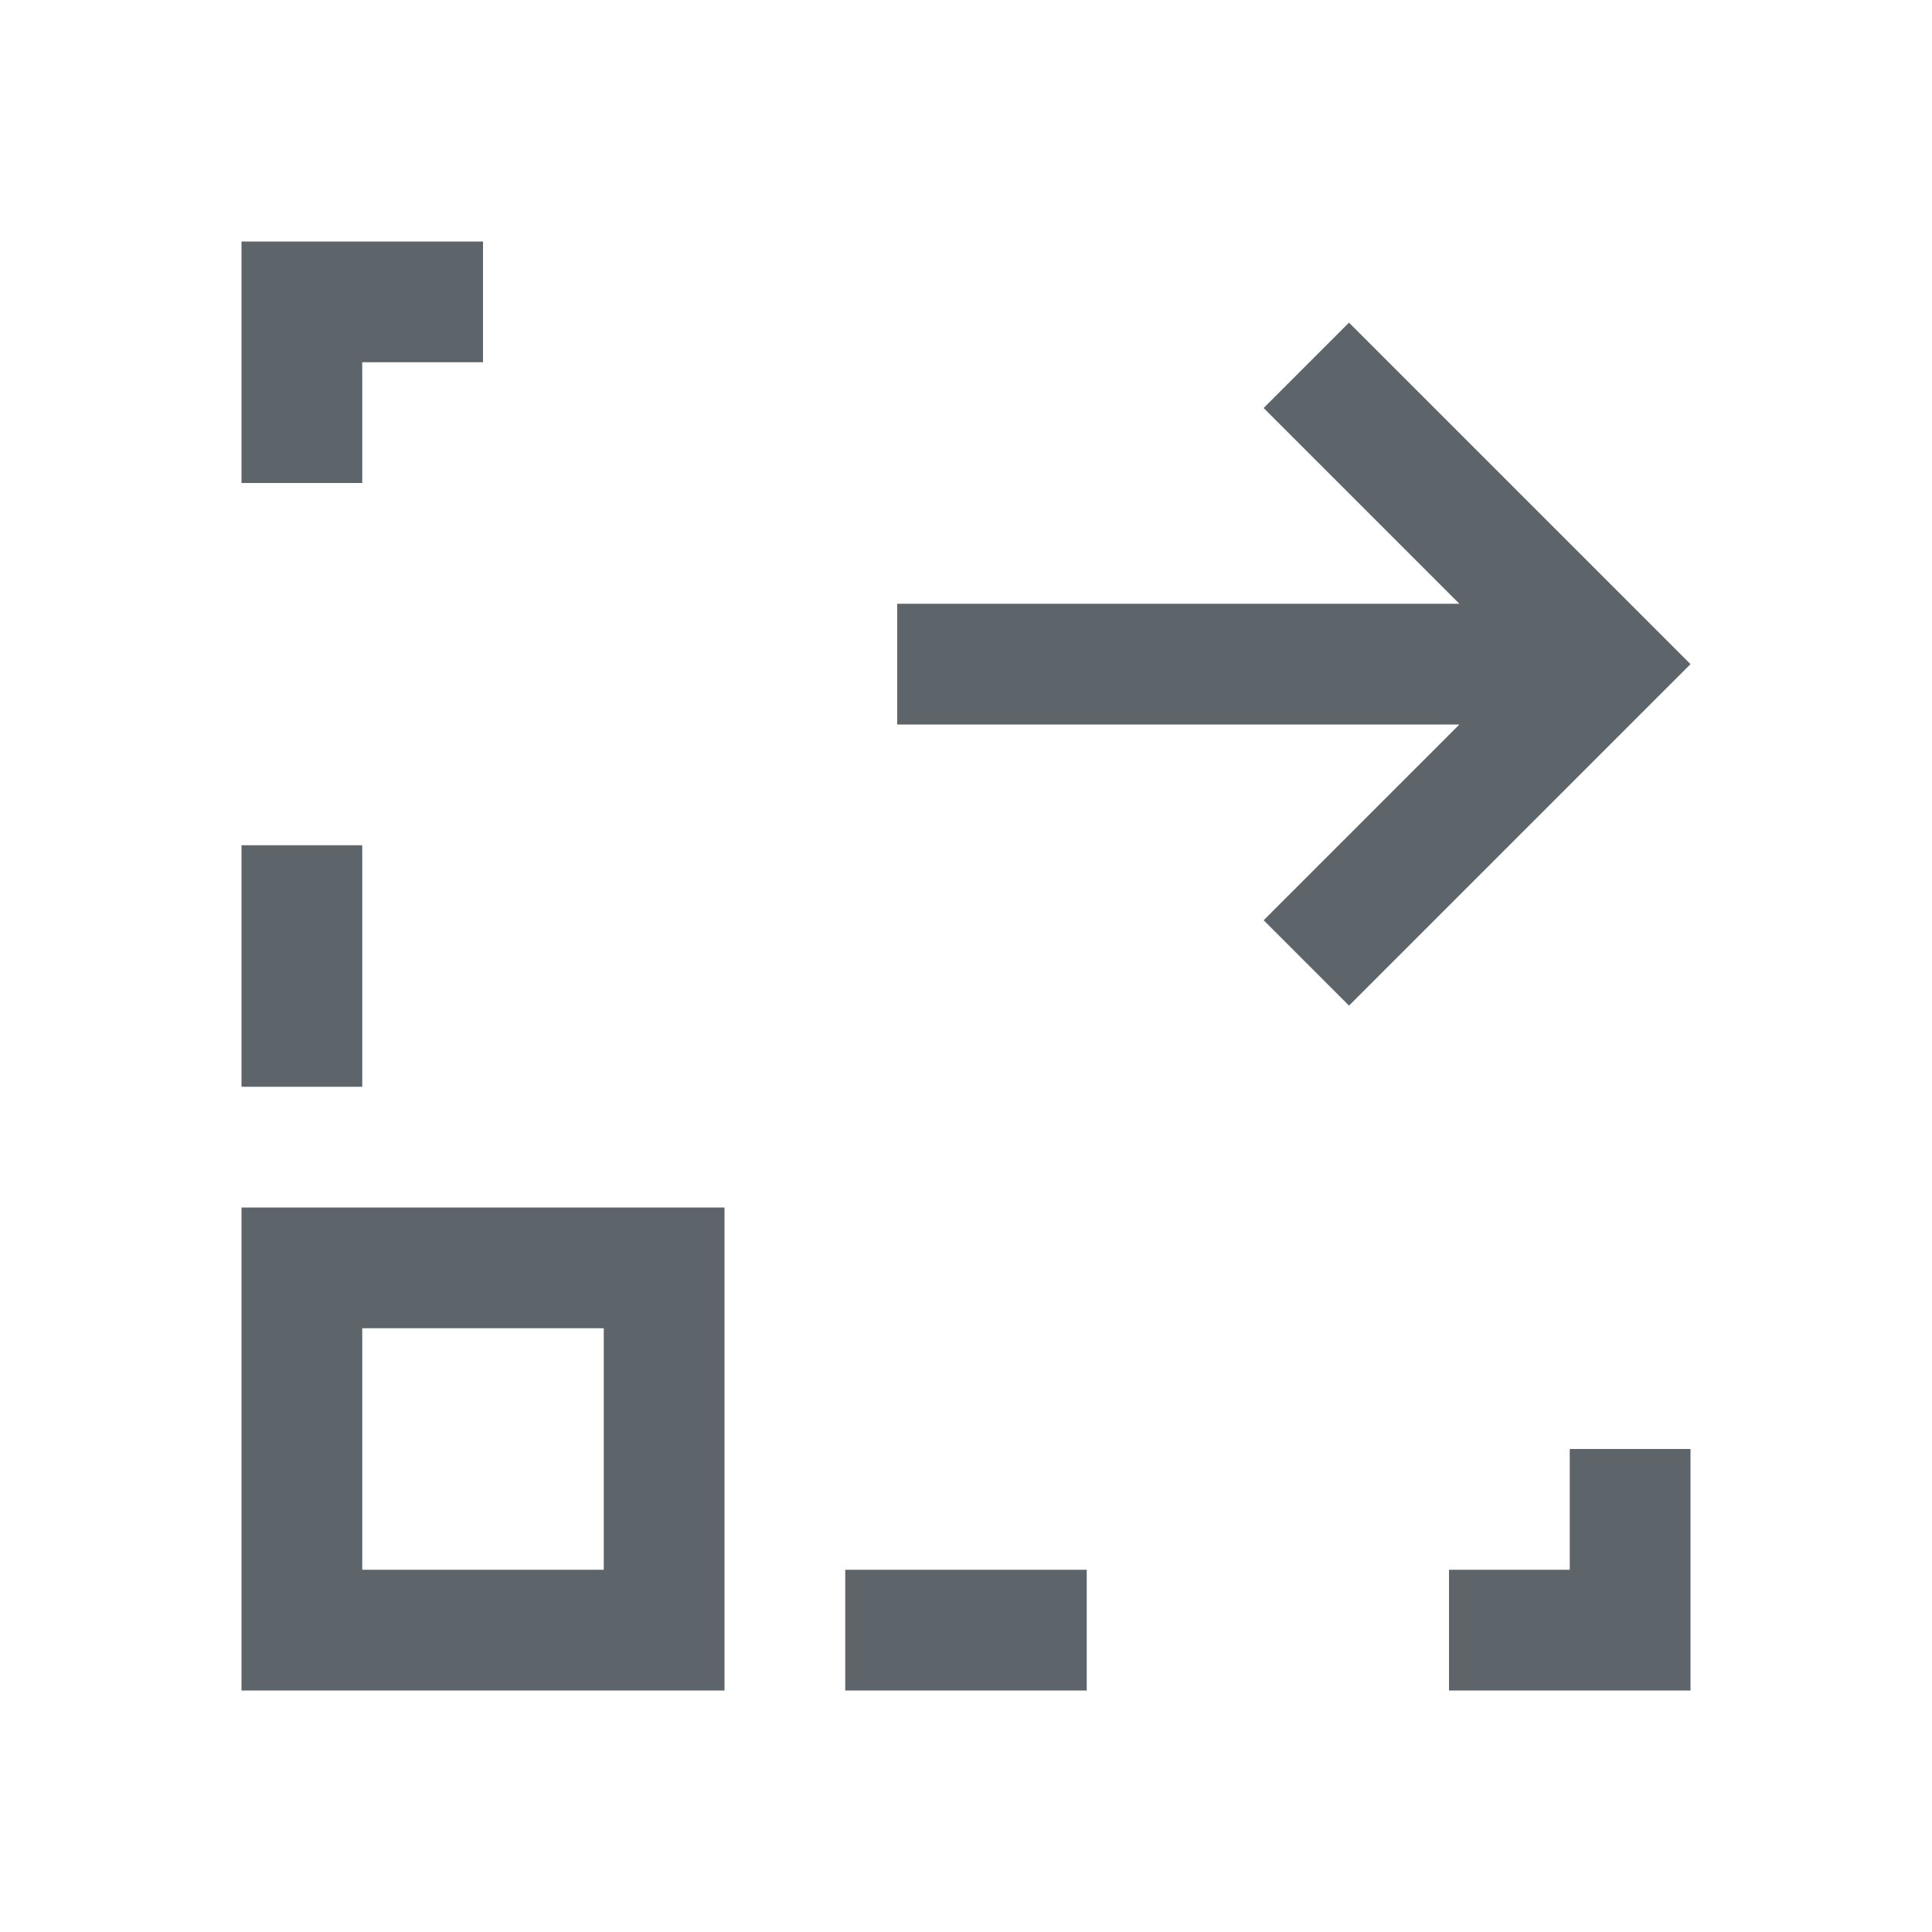 <svg xmlns="http://www.w3.org/2000/svg" viewBox="0 0 16 16"><defs id="defs3051"><style id="current-color-scheme" type="text/css">.ColorScheme-Text{color:#5d656b}</style></defs><path style="fill:currentColor;fill-opacity:1;stroke:none" d="M 2 2 L 2 3 L 2 4 L 3 4 L 3 3 L 4 3 L 4 2 L 3 2 L 2 2 z M 11.172 2.672 L 10.465 3.379 L 12.086 5 L 7.43 5 L 7.43 6 L 12.086 6 L 10.465 7.621 L 11.172 8.328 L 13.293 6.207 L 14 5.5 L 11.172 2.672 z M 2 7 L 2 9 L 3 9 L 3 7 L 2 7 z M 2 10 L 2 14 L 6 14 L 6 10 L 2 10 z M 3 11 L 5 11 L 5 13 L 3 13 L 3 11 z M 13 12 L 13 13 L 12 13 L 12 14 L 13 14 L 14 14 L 14 12 L 13 12 z M 7 13 L 7 14 L 9 14 L 9 13 L 7 13 z" class="ColorScheme-Text"/></svg>